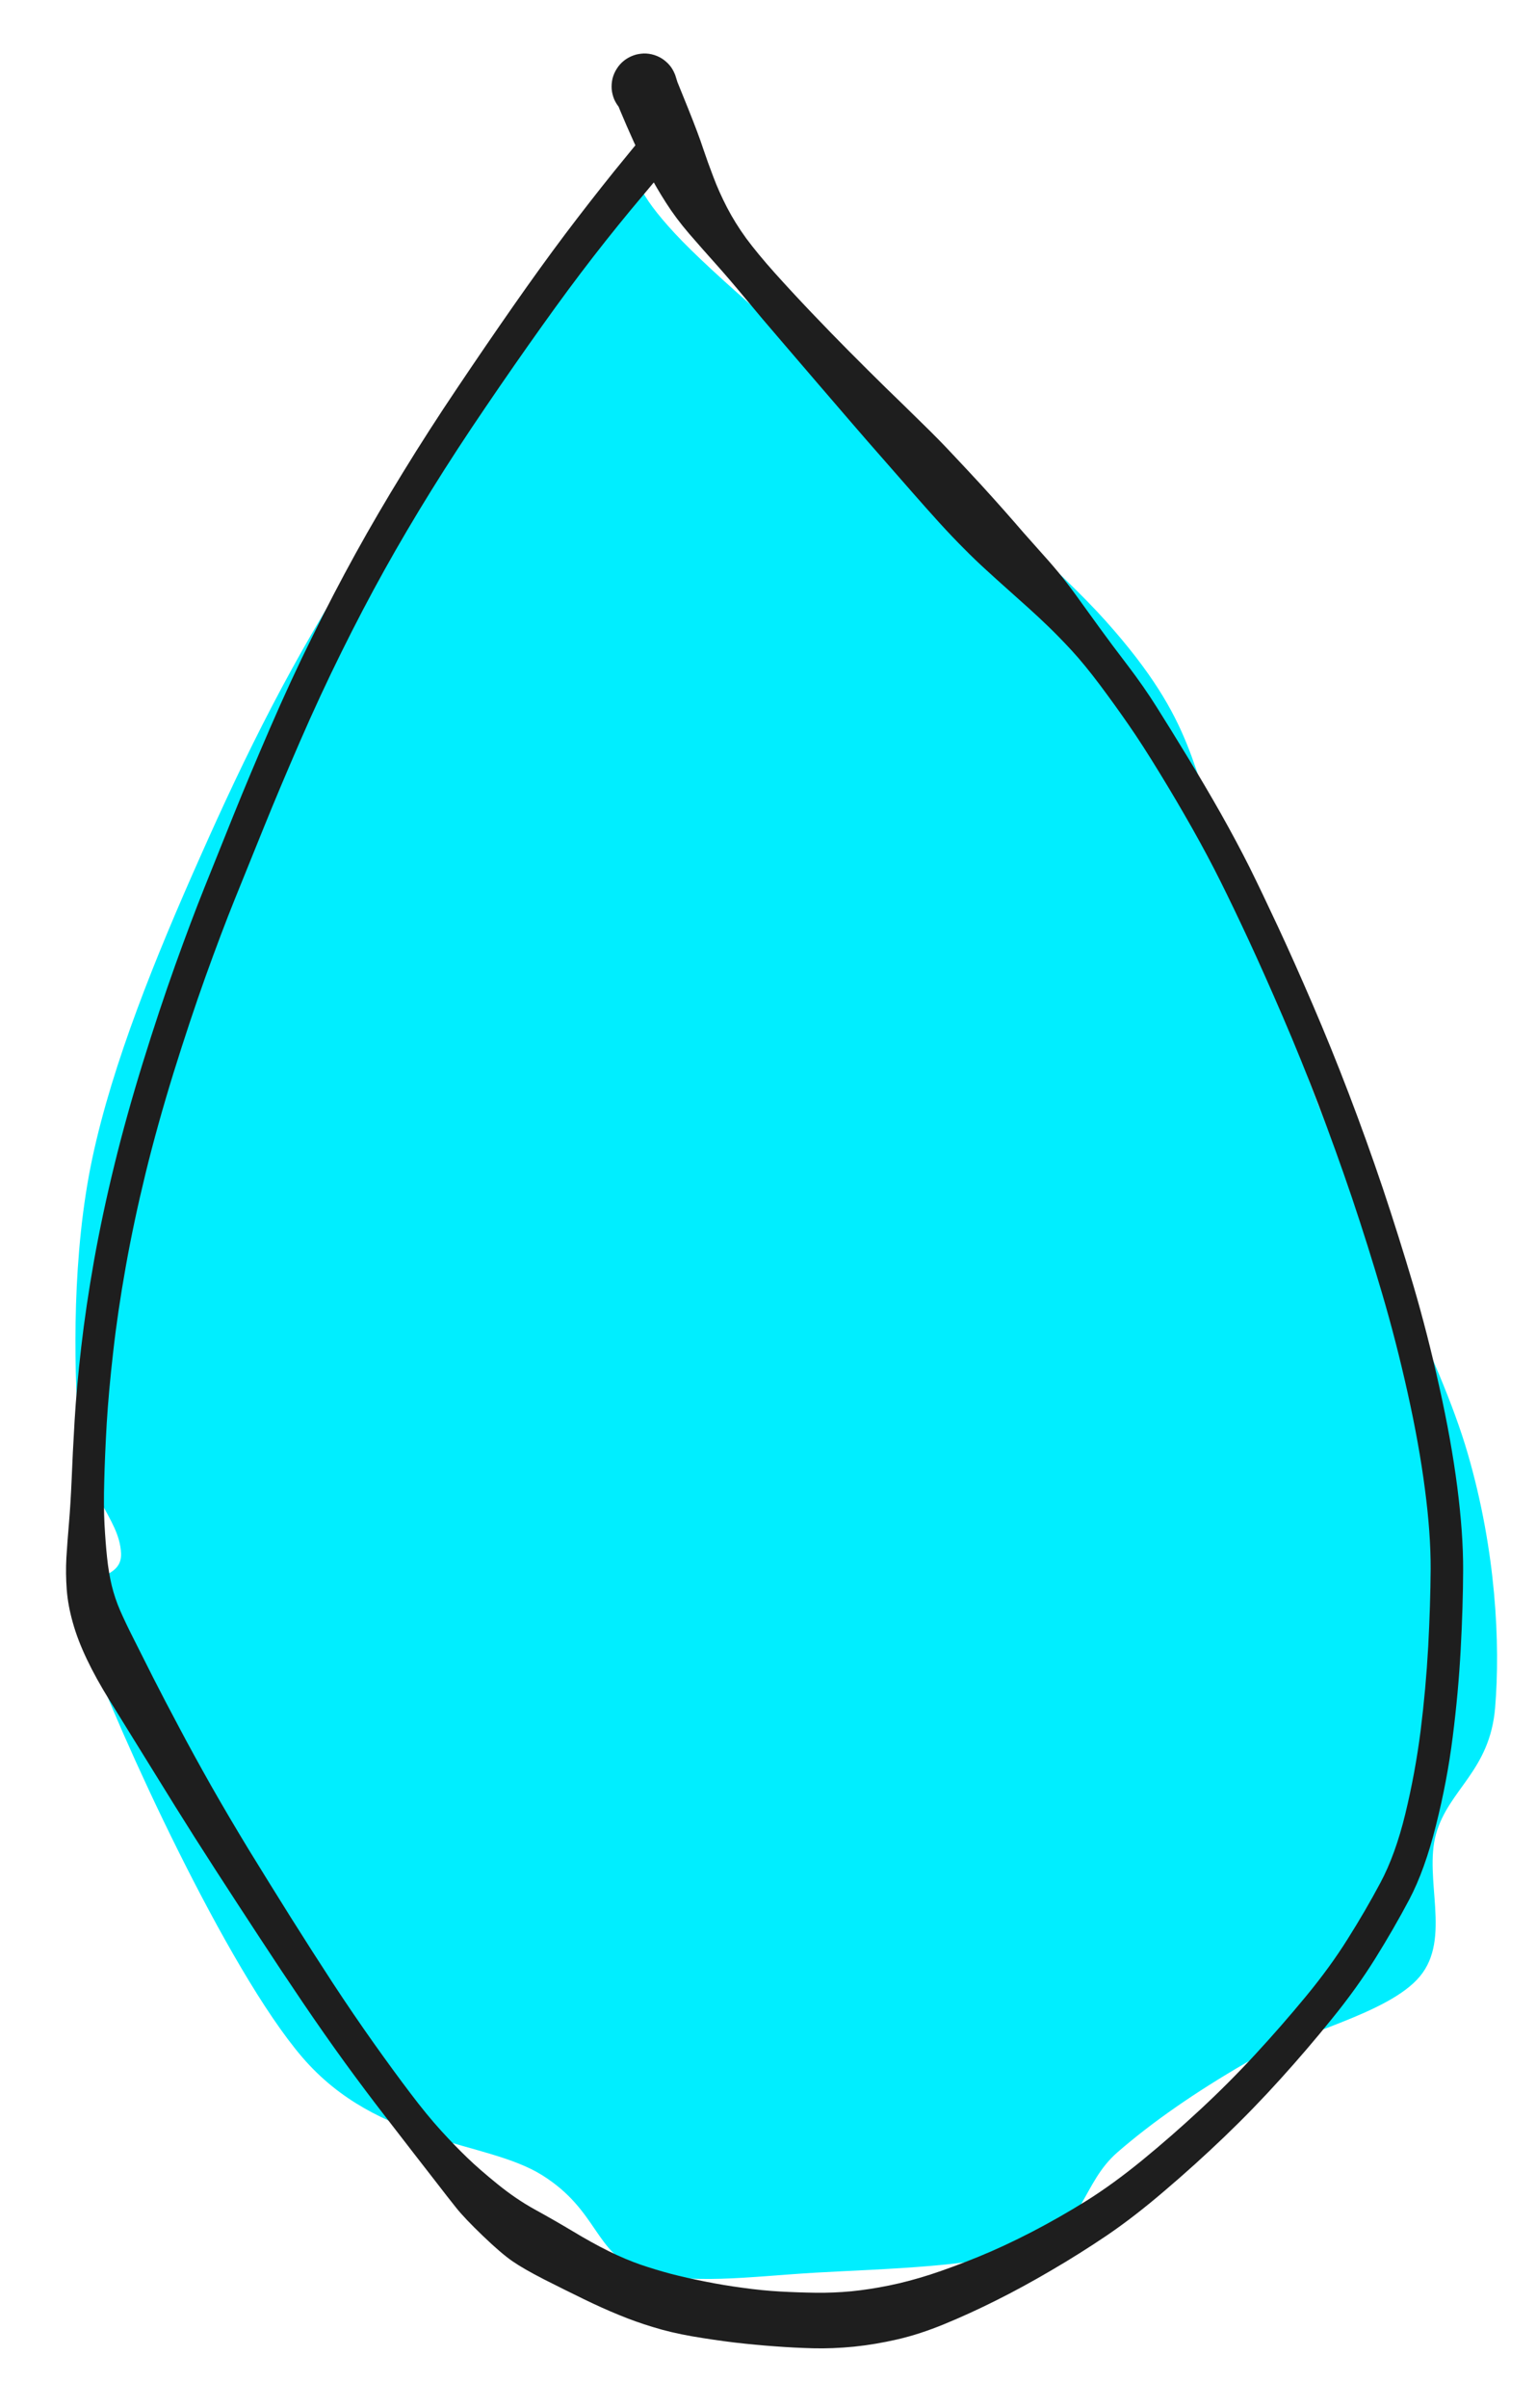 <svg version="1.1" xmlns="http://www.w3.org/2000/svg" viewBox="0 0 125.321 196.388" width="125.321" height="196.388" class="excalidraw-svg">
  <!-- svg-source:excalidraw -->
  
  <defs>
    <style class="style-fonts">
      @font-face {
        font-family: "Virgil";
        src: url("https://excalidraw.com/Virgil.woff2");
      }
      @font-face {
        font-family: "Cascadia";
        src: url("https://excalidraw.com/Cascadia.woff2");
      }
      @font-face {
        font-family: "Assistant";
        src: url("https://excalidraw.com/Assistant-Regular.woff2");
      }
    </style>
    
  </defs>
  <g transform="translate(53.346 12.452) rotate(0 9.315 85.742)" stroke="none"><path d="M-2.45 3.95 C-6.33 9.97, -18.07 23.67, -23.83 32.57 C-29.58 41.47, -33.32 49.12, -36.98 57.36 C-40.65 65.6, -44.15 74.21, -45.81 82 C-47.47 89.79, -47.33 98.73, -46.94 104.1 C-46.55 109.47, -43.6 111.28, -43.47 114.24 C-43.35 117.2, -48.66 114.99, -46.19 121.84 C-43.72 128.7, -34.85 148.17, -28.67 155.36 C-22.48 162.55, -13.69 162.08, -9.1 164.97 C-4.51 167.85, -4.84 171.36, -1.11 172.68 C2.61 174.01, 7.88 173.22, 13.24 172.91 C18.6 172.6, 26.93 172.45, 31.03 170.82 C35.13 169.18, 34.95 165.6, 37.82 163.1 C40.7 160.6, 44.17 158.2, 48.29 155.81 C52.4 153.41, 59.91 151.86, 62.5 148.75 C65.09 145.64, 62.8 140.79, 63.82 137.13 C64.85 133.48, 68.21 132, 68.64 126.83 C69.07 121.66, 68.72 114.07, 66.41 106.12 C64.11 98.16, 58.08 87.32, 54.79 79.13 C51.5 70.94, 49.65 63.79, 46.66 56.97 C43.68 50.16, 44.39 46.62, 36.89 38.22 C29.4 29.83, 7.82 13.18, 1.71 6.58 C-4.4 -0.01, 0.18 0.5, 0.24 -1.35" stroke="none" stroke-width="0" fill="#00eeff" fill-rule="evenodd"></path><path fill="#1e1e1e" d="M 1.20,0.99 Q 1.20,0.99 -0.87,3.46 -2.95,5.92 -4.95,8.50 -6.95,11.08 -9.14,14.16 -11.34,17.24 -13.71,20.73 -16.09,24.22 -18.15,27.54 -20.21,30.86 -21.98,34.04 -23.75,37.22 -25.49,40.74 -27.23,44.25 -28.89,48.07 -30.55,51.89 -31.84,55.08 -33.13,58.26 -34.21,60.94 -35.29,63.62 -36.58,67.21 -37.86,70.79 -39.19,75.06 -40.51,79.33 -41.47,83.25 -42.43,87.18 -43.09,90.88 -43.75,94.58 -44.11,97.81 -44.48,101.03 -44.64,103.66 -44.79,106.29 -44.84,108.33 -44.90,110.37 -44.82,111.86 -44.74,113.36 -44.61,114.59 -44.48,115.82 -44.23,116.87 -43.97,117.93 -43.53,118.94 -43.09,119.94 -42.42,121.26 -41.75,122.58 -40.84,124.40 -39.92,126.21 -38.73,128.44 -37.55,130.67 -36.12,133.20 -34.68,135.73 -33.02,138.46 -31.35,141.18 -29.62,143.94 -27.89,146.69 -26.20,149.28 -24.50,151.87 -22.86,154.18 -21.22,156.49 -19.86,158.28 -18.50,160.08 -17.35,161.34 -16.20,162.60 -15.22,163.54 -14.25,164.48 -12.73,165.71 -11.22,166.93 -9.71,167.76 -8.20,168.59 -6.64,169.52 -5.09,170.46 -3.68,171.16 -2.27,171.85 -1.08,172.26 0.09,172.66 1.36,173.00 2.62,173.33 4.15,173.63 5.68,173.94 7.27,174.15 8.85,174.37 10.29,174.45 11.73,174.53 13.19,174.55 14.66,174.57 16.14,174.43 17.62,174.28 19.19,173.96 20.77,173.64 22.55,173.07 24.33,172.49 26.45,171.63 28.56,170.77 30.84,169.59 33.13,168.40 35.31,167.04 37.49,165.67 39.85,163.74 42.22,161.80 44.58,159.61 46.93,157.43 49.08,155.10 51.23,152.77 53.21,150.37 55.19,147.97 56.62,145.68 58.06,143.40 59.28,141.11 60.50,138.83 61.31,135.50 62.12,132.16 62.56,128.72 62.99,125.27 63.18,121.85 63.36,118.44 63.38,115.53 63.39,112.62 62.91,108.99 62.44,105.36 61.50,101.14 60.56,96.92 59.41,93.02 58.26,89.11 56.96,85.24 55.65,81.38 54.23,77.66 52.81,73.94 51.31,70.46 49.81,66.98 48.53,64.22 47.25,61.47 46.23,59.43 45.21,57.38 43.94,55.13 42.67,52.88 41.26,50.58 39.85,48.27 38.76,46.70 37.67,45.12 36.40,43.42 35.13,41.73 34.08,40.59 33.02,39.45 32.20,38.66 31.38,37.87 30.56,37.13 29.75,36.40 28.85,35.60 27.95,34.80 27.09,34.01 26.23,33.23 25.30,32.29 24.37,31.36 23.31,30.20 22.25,29.03 21.11,27.73 19.98,26.44 18.71,24.99 17.44,23.55 16.08,21.97 14.72,20.40 13.30,18.74 11.87,17.07 10.35,15.30 8.82,13.53 7.46,11.88 6.09,10.23 5.04,9.06 3.99,7.89 2.89,6.62 1.79,5.34 0.99,4.08 0.18,2.81 -0.40,1.70 -1.00,0.58 -2.23,-2.22 -3.46,-5.04 -3.44,-5.48 -3.43,-5.92 -3.28,-6.33 -3.13,-6.74 -2.85,-7.08 -2.58,-7.43 -2.21,-7.66 -1.84,-7.90 -1.41,-8.01 -0.98,-8.11 -0.55,-8.08 -0.11,-8.04 0.29,-7.87 0.69,-7.70 1.02,-7.40 1.35,-7.11 1.56,-6.72 1.78,-6.34 1.86,-5.91 1.95,-5.48 1.89,-5.04 1.83,-4.61 1.63,-4.21 1.44,-3.82 1.13,-3.51 0.81,-3.20 0.42,-3.00 0.03,-2.80 -0.40,-2.75 -0.84,-2.69 -1.27,-2.77 -1.70,-2.85 -2.08,-3.07 -2.47,-3.28 -2.76,-3.61 -3.05,-3.94 -3.23,-4.34 -3.40,-4.75 -3.44,-5.19 -3.47,-5.62 -3.37,-6.05 -3.26,-6.48 -3.02,-6.85 -2.79,-7.22 -2.44,-7.50 -2.10,-7.77 -1.69,-7.92 -1.27,-8.07 -0.83,-8.09 -0.40,-8.10 0.02,-7.97 0.44,-7.84 0.79,-7.58 1.15,-7.33 1.41,-6.97 1.66,-6.61 1.79,-6.19 1.92,-5.77 1.92,-5.77 1.92,-5.77 2.79,-3.62 3.65,-1.48 4.02,-0.34 4.40,0.79 4.86,1.99 5.31,3.19 5.97,4.47 6.63,5.74 7.53,6.98 8.44,8.21 9.84,9.78 11.24,11.34 12.84,13.02 14.44,14.70 15.97,16.24 17.50,17.78 18.98,19.23 20.47,20.67 21.88,22.06 23.30,23.44 24.46,24.69 25.63,25.93 26.68,27.07 27.73,28.22 28.57,29.17 29.41,30.12 30.15,30.98 30.90,31.83 31.75,32.78 32.61,33.73 33.34,34.64 34.07,35.56 34.75,36.52 35.43,37.47 36.38,38.77 37.32,40.07 38.66,41.82 40.00,43.58 41.04,45.24 42.09,46.90 43.52,49.25 44.95,51.59 46.26,53.90 47.56,56.21 48.60,58.28 49.63,60.36 50.93,63.15 52.23,65.94 53.75,69.47 55.27,73.00 56.71,76.77 58.15,80.54 59.47,84.45 60.78,88.37 61.96,92.36 63.13,96.34 64.09,100.68 65.06,105.02 65.55,108.82 66.04,112.63 66.03,115.61 66.02,118.58 65.83,122.09 65.64,125.60 65.18,129.21 64.73,132.81 63.81,136.44 62.90,140.08 61.64,142.47 60.38,144.85 58.86,147.29 57.34,149.73 55.33,152.20 53.33,154.68 51.13,157.11 48.93,159.55 46.55,161.83 44.16,164.12 41.69,166.22 39.23,168.33 37.00,169.85 34.77,171.36 32.42,172.73 30.07,174.11 27.90,175.19 25.74,176.27 23.72,177.10 21.71,177.93 19.89,178.35 18.07,178.77 16.32,178.95 14.57,179.12 13.00,179.08 11.43,179.04 9.87,178.92 8.30,178.81 6.58,178.61 4.85,178.40 3.10,178.10 1.34,177.79 -0.07,177.35 -1.50,176.92 -2.85,176.36 -4.20,175.81 -5.72,175.07 -7.24,174.33 -8.94,173.47 -10.64,172.60 -11.55,171.97 -12.46,171.34 -13.95,169.91 -15.44,168.48 -16.12,167.63 -16.80,166.78 -17.66,165.66 -18.53,164.55 -19.61,163.15 -20.69,161.75 -22.09,159.94 -23.50,158.12 -25.20,155.79 -26.89,153.46 -28.64,150.88 -30.39,148.30 -32.18,145.56 -33.97,142.83 -35.73,140.11 -37.49,137.39 -39.04,134.90 -40.58,132.42 -41.92,130.25 -43.26,128.08 -44.39,126.26 -45.52,124.44 -46.26,122.88 -47.01,121.31 -47.40,119.91 -47.80,118.51 -47.90,117.21 -48.00,115.90 -47.93,114.60 -47.85,113.30 -47.72,111.79 -47.59,110.28 -47.50,108.20 -47.42,106.13 -47.26,103.43 -47.10,100.73 -46.72,97.43 -46.34,94.12 -45.67,90.34 -44.99,86.55 -44.01,82.55 -43.03,78.55 -41.69,74.22 -40.35,69.90 -39.05,66.27 -37.75,62.64 -36.67,59.95 -35.60,57.27 -34.30,54.05 -33.00,50.83 -31.32,46.95 -29.64,43.06 -27.87,39.49 -26.11,35.91 -24.32,32.67 -22.53,29.43 -20.45,26.05 -18.38,22.67 -16.01,19.15 -13.64,15.62 -11.44,12.47 -9.24,9.32 -7.25,6.67 -5.25,4.02 -3.23,1.51 -1.20,-0.99 -1.06,-1.12 -0.93,-1.25 -0.76,-1.34 -0.60,-1.44 -0.42,-1.49 -0.24,-1.54 -0.05,-1.54 0.13,-1.55 0.31,-1.51 0.50,-1.47 0.67,-1.39 0.84,-1.31 0.98,-1.19 1.13,-1.07 1.24,-0.92 1.35,-0.77 1.42,-0.60 1.50,-0.42 1.53,-0.24 1.56,-0.05 1.54,0.13 1.52,0.32 1.46,0.49 1.40,0.67 1.30,0.83 1.20,0.99 1.20,0.99 L 1.20,0.99 Z"></path></g></svg>